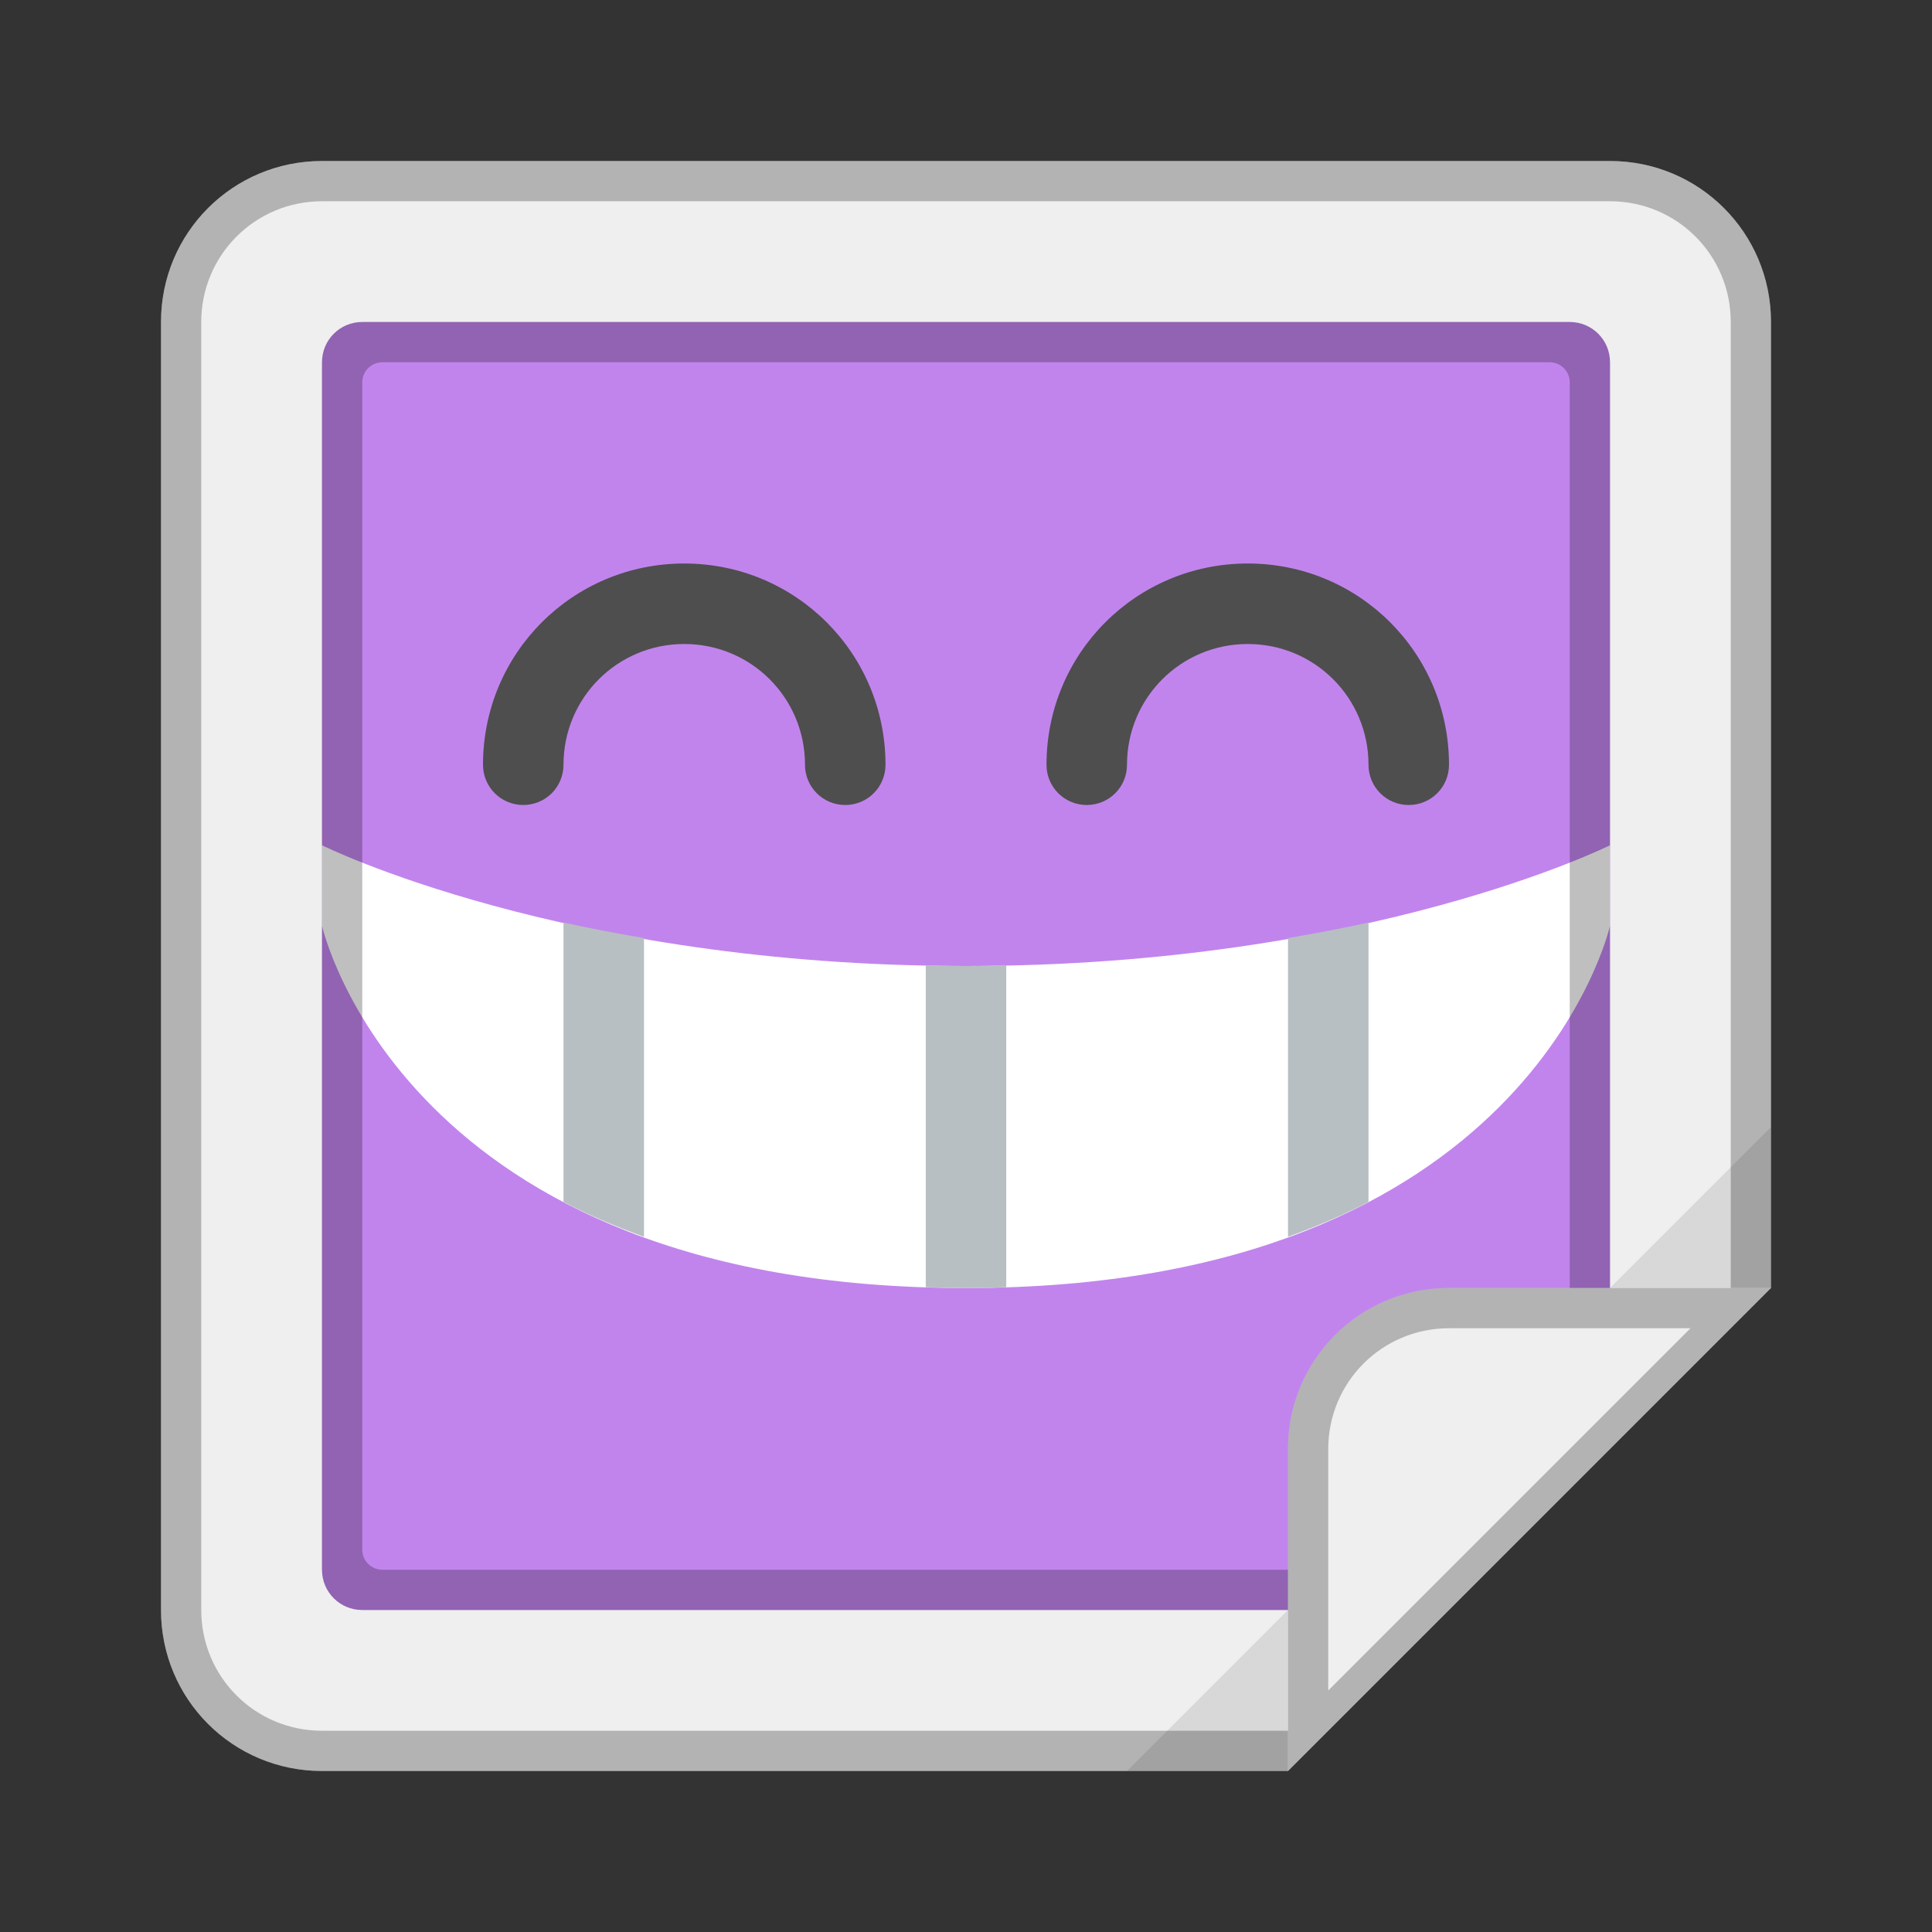 <?xml version="1.0" encoding="UTF-8" standalone="no"?>
<!-- Created with Inkscape (http://www.inkscape.org/) -->

<svg
   xmlns:dc="http://purl.org/dc/elements/1.1/"
   xmlns:cc="http://creativecommons.org/ns#"
   xmlns:rdf="http://www.w3.org/1999/02/22-rdf-syntax-ns#"
   xmlns:svg="http://www.w3.org/2000/svg"
   xmlns="http://www.w3.org/2000/svg"
   xmlns:sodipodi="http://sodipodi.sourceforge.net/DTD/sodipodi-0.dtd"
   xmlns:inkscape="http://www.inkscape.org/namespaces/inkscape"
   width="48px"
   height="48px"
   viewBox="0 0 48 48"
   version="1.1"
   id="SVGRoot"
   inkscape:version="0.92.4 (5da689c313, 2019-01-14)"
   sodipodi:docname="cheese.svg">
  <rect x="0" y="0" width="48" height="48" fill="#333333" stroke="none"/>
  <defs
     id="defs815" />
  <sodipodi:namedview
     id="base"
     pagecolor="#ffffff"
     bordercolor="#666666"
     borderopacity="1.0"
     inkscape:pageopacity="0.0"
     inkscape:pageshadow="2"
     inkscape:zoom="16.342421"
     inkscape:cx="39.119094"
     inkscape:cy="32.20923"
     inkscape:document-units="px"
     inkscape:current-layer="layer1"
     showgrid="true"
     inkscape:window-width="1920"
     inkscape:window-height="1017"
     inkscape:window-x="-8"
     inkscape:window-y="-8"
     inkscape:window-maximized="1"
     inkscape:grid-bbox="true"
     inkscape:snap-global="true">
    <inkscape:grid
       type="xygrid"
       id="grid1371" />
  </sodipodi:namedview>
  <g
     inkscape:label="Layer 1"
     inkscape:groupmode="layer"
     id="layer1">
    <path
       inkscape:connector-curvature="0"
       style="opacity:1;vector-effect:none;fill:#efefef;fill-opacity:1;fill-rule:evenodd;stroke:none;stroke-width:4;stroke-linecap:round;stroke-linejoin:round;stroke-miterlimit:4;stroke-dasharray:none;stroke-dashoffset:0;stroke-opacity:1;paint-order:stroke fill markers"
       d="M 8,4 C 5.784,4 4,5.784 4,8 v 32 c 0,2.216 1.784,4 4,4 h 24 l 4,-8 8,-4 V 8 C 44,5.784 42.216,4 40,4 Z"
       id="rect1373" />
    <path
       inkscape:connector-curvature="0"
       style="opacity:1;vector-effect:none;fill:#c184ed;fill-opacity:1;fill-rule:evenodd;stroke:none;stroke-width:2;stroke-linecap:round;stroke-linejoin:round;stroke-miterlimit:4;stroke-dasharray:none;stroke-dashoffset:0;stroke-opacity:1;paint-order:stroke fill markers"
       d="M 9,8 C 8.446,8 8,8.446 8,9 v 30 c 0,0.554 0.446,1 1,1 H 34.5 L 37,36 40,34.285 V 9 C 40,8.446 39.554,8 39,8 Z"
       id="rect815" />
    <path
       style="fill:#ffffff;stroke:none;stroke-width:1px;stroke-linecap:butt;stroke-linejoin:miter;stroke-opacity:1"
       d="m 8,21 c 0,0 6,3 16,3 10,0 16,-3 16,-3 v 2 c 0,0 -2,9 -16,9 C 10,32 8,23 8,23 Z"
       id="path817"
       inkscape:connector-curvature="0"
       sodipodi:nodetypes="czcczcc" />
    <path
       style="opacity:1;vector-effect:none;fill:#b7bfc2;fill-opacity:1;fill-rule:evenodd;stroke:none;stroke-width:2.211;stroke-linecap:round;stroke-linejoin:round;stroke-miterlimit:4;stroke-dasharray:none;stroke-dashoffset:0;stroke-opacity:1;paint-order:stroke fill markers"
       d="M 14 22.92 L 14 29.861 C 14.602 30.178 15.276 30.465 16 30.729 L 16 23.307 C 15.294 23.184 14.619 23.059 14 22.92 z M 34 22.92 C 33.381 23.059 32.706 23.184 32 23.307 L 32 30.729 C 32.724 30.465 33.398 30.178 34 29.861 L 34 22.92 z M 23 23.982 L 23 31.98 C 23.328 31.991 23.657 32 24 32 C 24.343 32 24.672 31.991 25 31.98 L 25 23.982 C 24.668 23.989 24.342 24 24 24 C 23.658 24 23.332 23.989 23 23.982 z "
       id="rect819-4" />
    <path
       style="opacity:1;vector-effect:none;fill:#4e4e4e;fill-opacity:1;fill-rule:evenodd;stroke:none;stroke-width:2;stroke-linecap:round;stroke-linejoin:round;stroke-miterlimit:4;stroke-dasharray:none;stroke-dashoffset:0;stroke-opacity:1;paint-order:stroke fill markers"
       d="m 17,14 c -2.77,0 -5,2.23 -5,5 0,0.554 0.446,1 1,1 0.554,0 1,-0.446 1,-1 0,-1.662 1.338,-3 3,-3 1.662,0 3,1.338 3,3 0,0.554 0.446,1 1,1 0.554,0 1,-0.446 1,-1 0,-2.77 -2.23,-5 -5,-5 z m 14,0 c -2.77,0 -5,2.23 -5,5 0,0.554 0.446,1 1,1 0.554,0 1,-0.446 1,-1 0,-1.662 1.338,-3 3,-3 1.662,0 3,1.338 3,3 0,0.554 0.446,1 1,1 0.554,0 1,-0.446 1,-1 0,-2.77 -2.23,-5 -5,-5 z"
       id="rect889"
       inkscape:connector-curvature="0" />
    <path
       inkscape:connector-curvature="0"
       style="opacity:0.1;fill:#000000;stroke:none;stroke-width:1px;stroke-linecap:butt;stroke-linejoin:miter;stroke-opacity:1"
       d="m 44,28 -4,4 h 4 z m -12,12 -4,4 h 4 z"
       id="path957" />
    <path
       style="opacity:0.25;vector-effect:none;fill:#000000;fill-opacity:1;fill-rule:evenodd;stroke:none;stroke-width:4;stroke-linecap:round;stroke-linejoin:round;stroke-miterlimit:4;stroke-dasharray:none;stroke-dashoffset:0;stroke-opacity:1;paint-order:stroke fill markers"
       d="M 8 4 C 5.784 4 4 5.784 4 8 L 4 40 C 4 42.216 5.784 44 8 44 L 32 44 L 32.5 43 L 8 43 C 6.338 43 5 41.662 5 40 L 5 8 C 5 6.338 6.338 5 8 5 L 40 5 C 41.662 5 43 6.338 43 8 L 43 32.5 L 44 32 L 44 8 C 44 5.784 42.216 4 40 4 L 8 4 z "
       id="rect819" />
    <path
       style="opacity:0.25;vector-effect:none;fill:#000000;fill-opacity:1;fill-rule:evenodd;paint-order:stroke fill markers"
       d="M 9 8 C 8.446 8 8 8.446 8 9 L 8 39 C 8 39.554 8.446 40 9 40 L 32 40 L 33 39 L 9.5 39 C 9.223 39 9 38.777 9 38.5 L 9 9.5 C 9 9.223 9.223 9 9.5 9 L 38.5 9 C 38.777 9 39 9.223 39 9.5 L 39 33 L 40 32 L 40 9 C 40 8.446 39.554 8 39 8 L 9 8 z "
       id="rect910" />
    <path
       style="opacity:1;vector-effect:none;fill:#efefef;fill-opacity:1;fill-rule:evenodd;paint-order:stroke fill markers"
       d="m 36,32 c -2.216,0 -4,1.784 -4,4 v 8 L 44,32 Z"
       id="rect879"
       inkscape:connector-curvature="0" />
    <path
       style="opacity:0.25;vector-effect:none;fill:#000000;fill-opacity:1;fill-rule:evenodd;stroke:none;stroke-width:4;stroke-linecap:round;stroke-linejoin:round;stroke-miterlimit:4;stroke-dasharray:none;stroke-dashoffset:0;stroke-opacity:1;paint-order:stroke fill markers"
       d="M 36 32 C 33.784 32 32 33.784 32 36 L 32 43 L 32 44 L 33 43 L 43 33 L 44 32 L 43 32 L 36 32 z M 36 33 L 42 33 L 33 42 L 33 36 C 33 34.338 34.338 33 36 33 z "
       id="rect819-9" />
  </g>
</svg>

